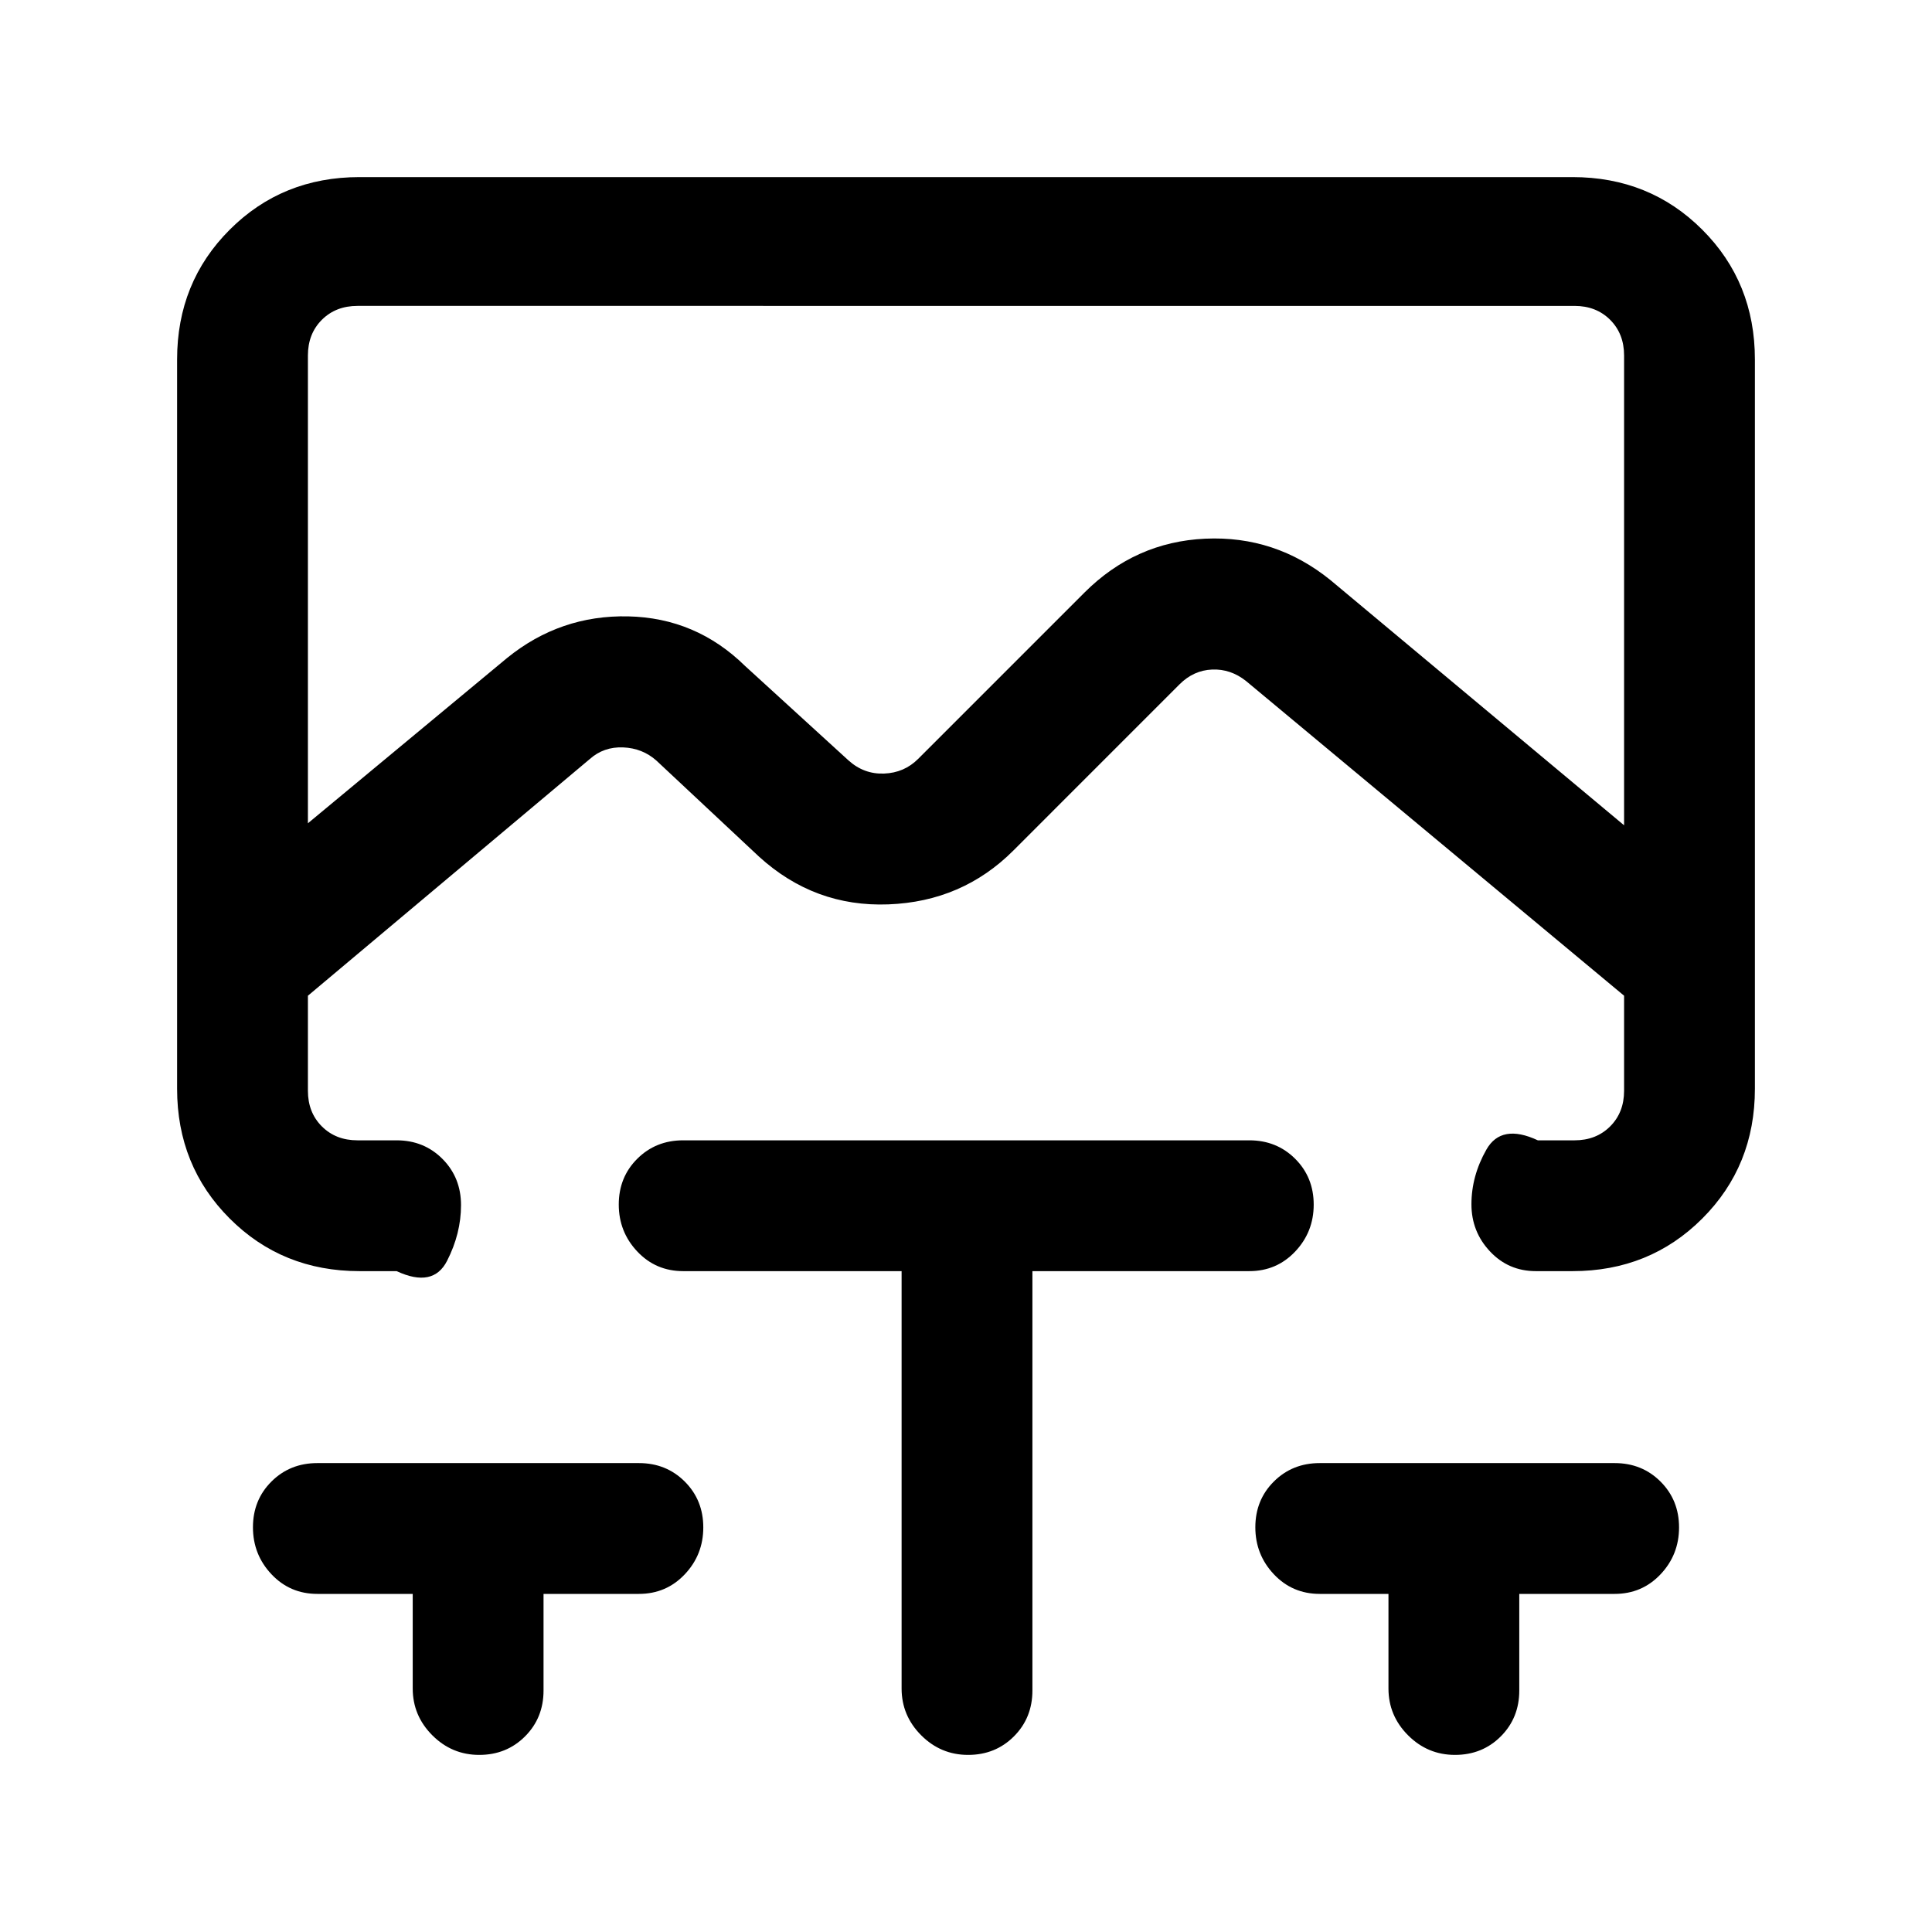 <svg xmlns="http://www.w3.org/2000/svg" height="24" viewBox="0 -960 960 960" width="24"><path d="M153-783.38v232.46l99-82.16q26.38-21.38 60.12-20.65 33.73.73 58.11 24.65l51.39 46.93q7.69 6.92 17.69 6.53 10-.38 16.92-7.3l82.62-82.62q25.22-25.19 60.03-26.79 34.81-1.59 62.2 20.56L807-549.92v-233.46q0-10.77-6.92-17.7-6.93-6.92-17.7-6.92H177.62q-10.77 0-17.7 6.92-6.92 6.93-6.92 17.7ZM205.08-168h-47.39q-13.6 0-22.8-9.76-9.2-9.76-9.2-23.34t9.2-22.74q9.2-9.16 22.8-9.16h159.77q13.6 0 22.8 9.19 9.2 9.19 9.2 22.77t-9.2 23.31q-9.2 9.73-22.8 9.73h-47.38v48q0 13.6-9.19 22.8-9.19 9.2-22.77 9.2t-23.31-9.75q-9.73-9.75-9.73-23.25v-47ZM448-328.38H339.46q-13.6 0-22.8-9.76-9.2-9.76-9.2-23.34t9.2-22.74q9.2-9.16 22.8-9.16h281.31q13.6 0 22.8 9.18 9.2 9.19 9.2 22.77t-9.2 23.31q-9.2 9.74-22.8 9.74H513V-120q0 13.6-9.19 22.8-9.19 9.2-22.77 9.2t-23.31-9.75Q448-107.5 448-121v-207.38ZM689.92-168h-34.15q-13.6 0-22.8-9.76-9.2-9.76-9.2-23.34t9.2-22.74q9.2-9.16 22.8-9.16h146.54q13.6 0 22.8 9.19 9.2 9.19 9.2 22.77t-9.2 23.31q-9.2 9.73-22.8 9.73h-47.39v48q0 13.6-9.18 22.8-9.19 9.2-22.77 9.2-13.59 0-23.32-9.75T689.92-121v-47Zm-511.3-160.38q-38.35 0-64.48-26.14Q88-380.66 88-419v-362.38q0-38.35 26.14-64.48Q140.27-872 178.62-872h602.76q38.35 0 64.48 26.14Q872-819.73 872-781.38V-419q0 38.34-26.14 64.48-26.13 26.14-64.48 26.14h-18.23q-13.6 0-22.8-9.82-9.2-9.81-9.2-23.4 0-14.09 7.43-27.17 7.42-13.08 25.57-4.61h18.23q10.77 0 17.7-6.93Q807-407.23 807-418v-47.23L619.23-621.54q-7.69-6.15-16.92-5.77-9.23.39-16.16 7.31l-82.61 82.62q-25.39 25.38-62.12 26.76-36.73 1.39-64.3-23.75l-50.97-47.71q-6.92-6.15-16.53-6.54-9.62-.38-16.54 5.77L153-465.23V-418q0 10.77 6.92 17.69 6.93 6.93 17.7 6.93h19.46q13.6 0 22.8 9.26 9.2 9.26 9.2 22.96 0 14.08-6.93 27.66-6.92 13.58-25.07 5.12h-18.46ZM480-808Z"/></svg>